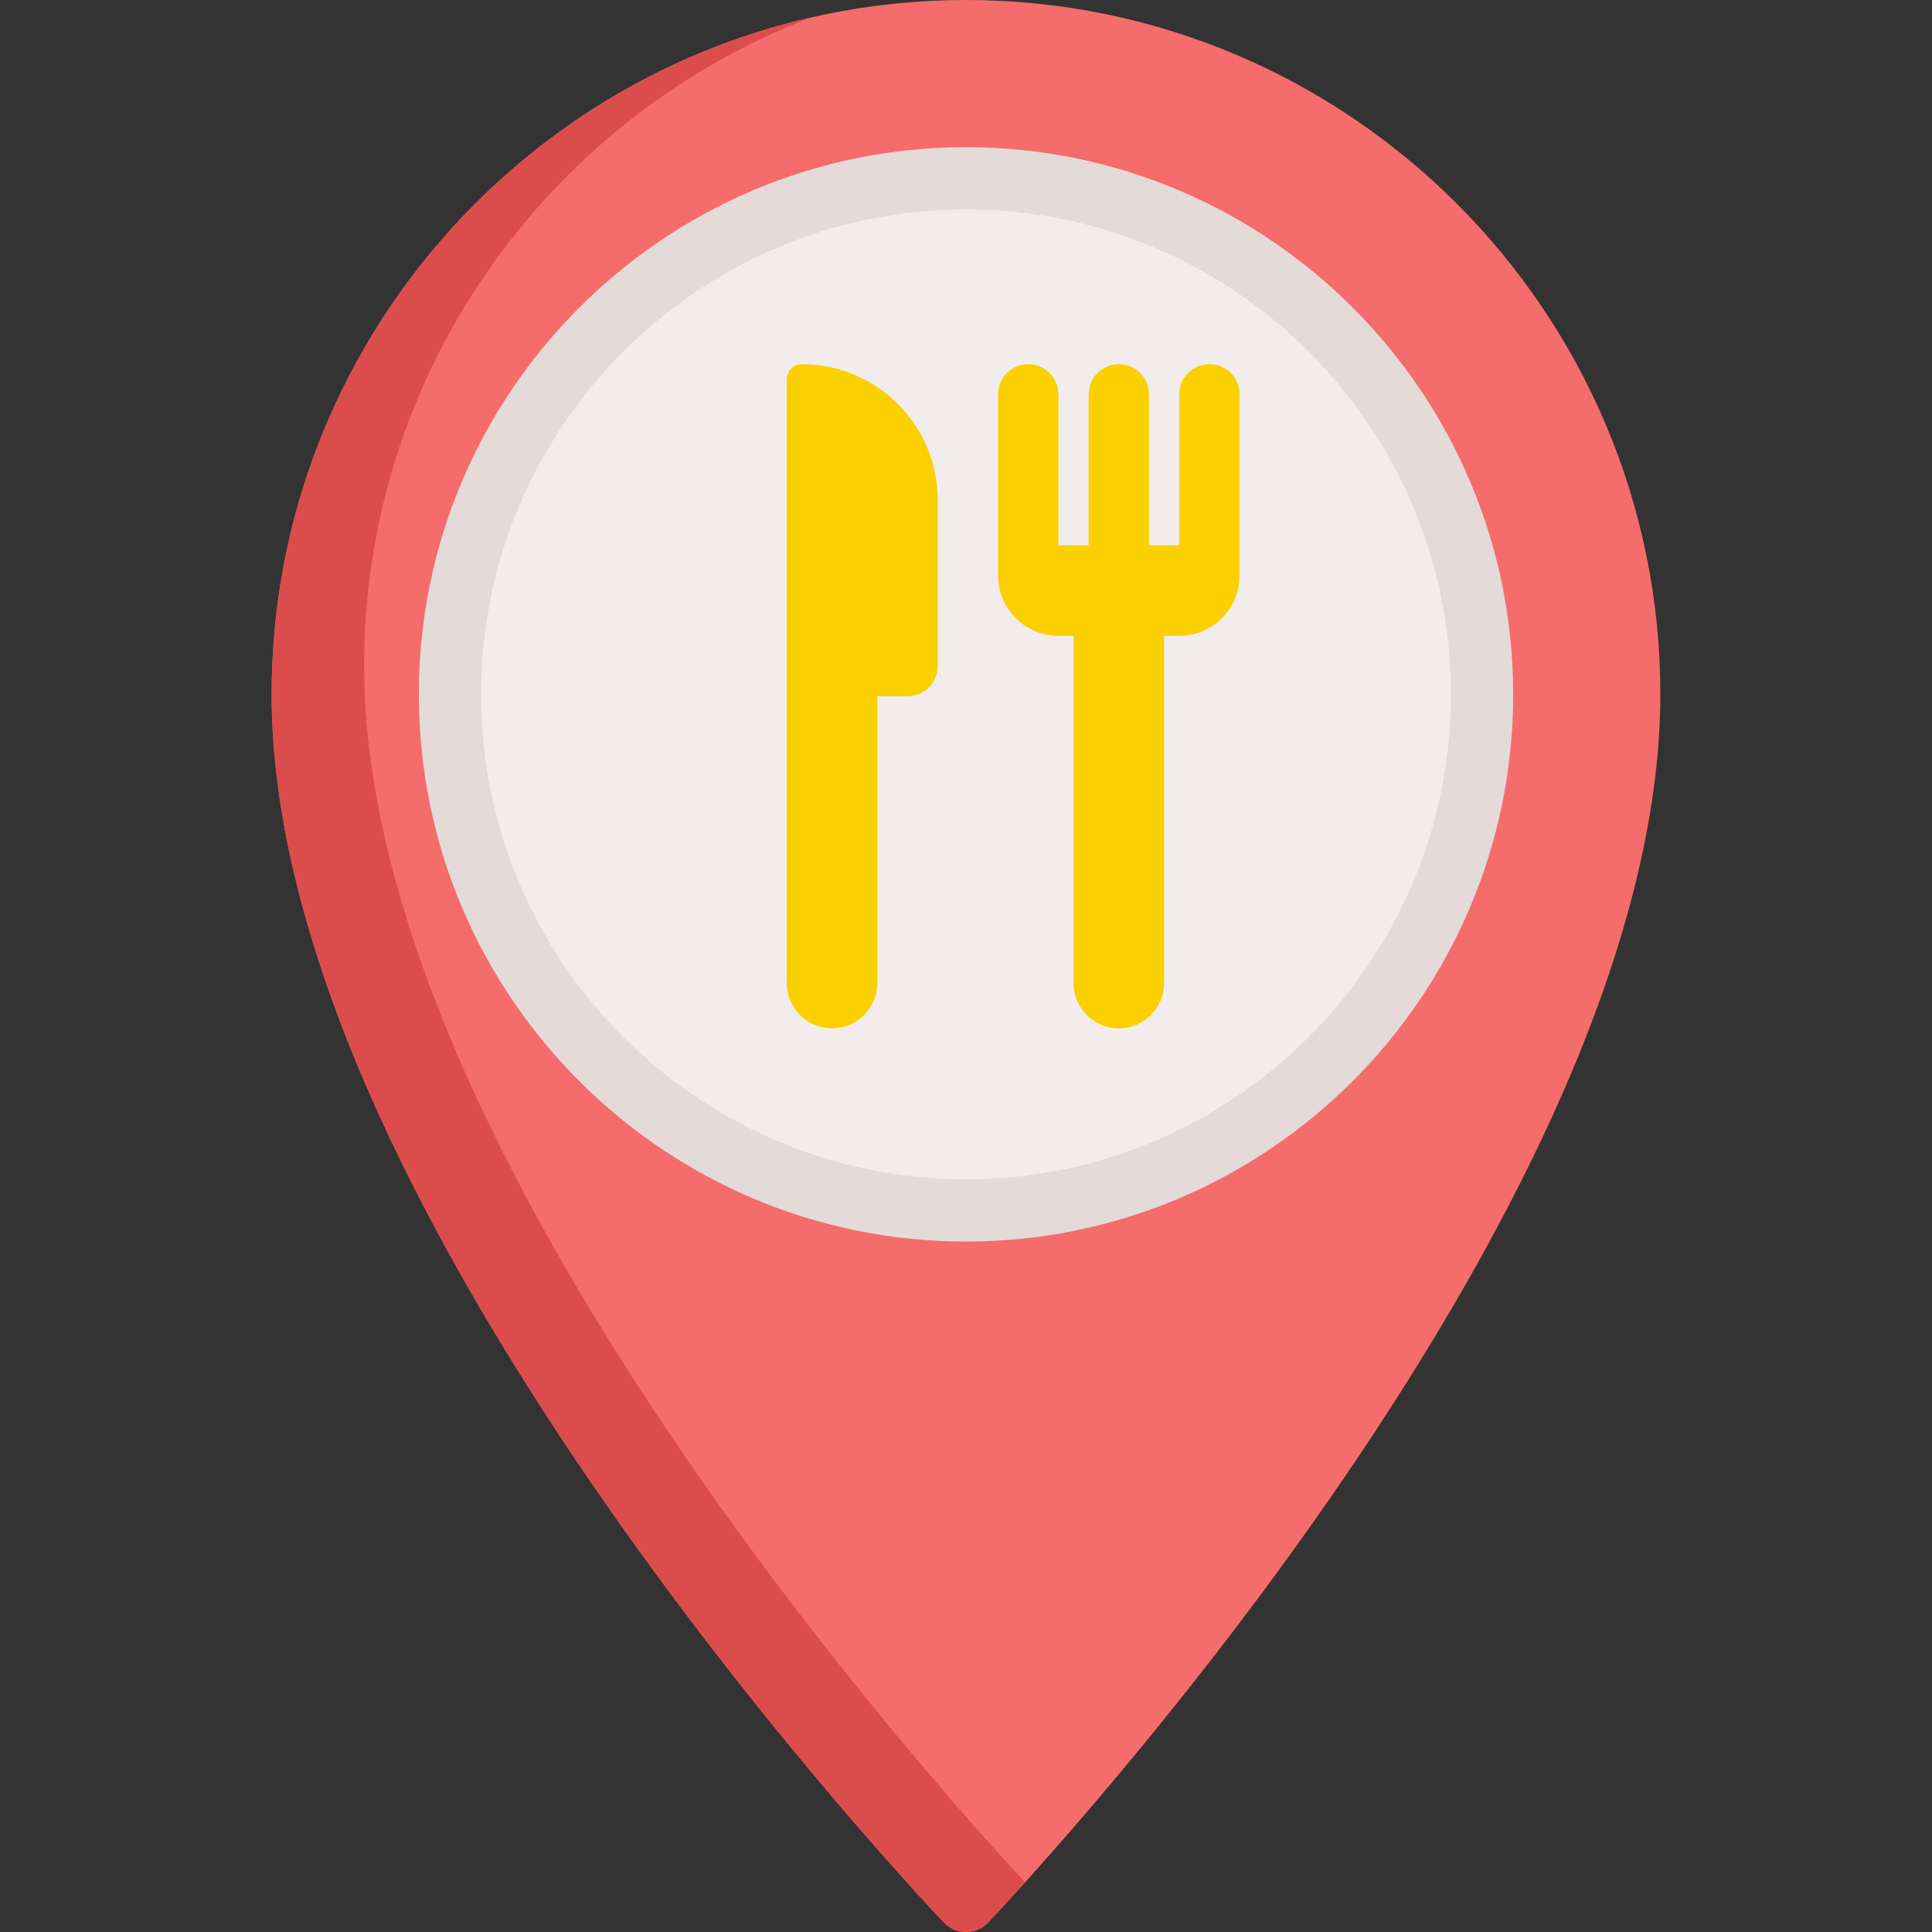 <?xml version="1.0" encoding="iso-8859-1"?>
<!-- Generator: Adobe Illustrator 19.0.0, SVG Export Plug-In . SVG Version: 6.00 Build 0)  -->
<svg version="1.1" id="Capa_1" xmlns="http://www.w3.org/2000/svg" xmlns:xlink="http://www.w3.org/1999/xlink" x="0px" y="0px"
	 viewBox="0 0 511.999 511.999" style="enable-background:new 0 0 511.999 511.999;" xml:space="preserve">
<rect x="0" y="0" width="511.999" height="511.999" fill="#333333" stroke="none"/>
<path style="fill:#F56C6C;" d="M256,0C154.535,0,71.987,82.548,71.987,184.013c0,32.284,9.494,69.595,28.216,110.897
	c14.802,32.652,35.403,67.943,61.233,104.889c43.85,62.723,88.345,109.31,88.789,109.773c3.104,3.236,8.444,3.236,11.548,0
	c0.444-0.463,44.939-47.05,88.789-109.773c25.83-36.948,46.432-72.237,61.233-104.889c18.724-41.302,28.217-78.612,28.217-110.897
	C440.012,82.548,357.464,0,256,0z"/>
<path style="fill:#DB4D4D;" d="M185.939,392.334c-25.83-36.948-46.432-72.237-61.233-104.889
	c-18.722-41.302-28.216-78.612-28.216-110.897c0-78.365,49.246-145.434,118.411-171.916
	c-81.746,18.72-142.914,92.039-142.914,179.38c0,32.284,9.494,69.595,28.216,110.897c14.802,32.652,35.403,67.943,61.233,104.889
	c43.85,62.723,88.345,109.31,88.789,109.773c3.104,3.236,8.444,3.236,11.548,0c0.125-0.131,3.757-3.933,9.89-10.731
	C260.86,487.206,223.17,445.589,185.939,392.334z"/>
<path style="fill:#E4DAD8;" d="M256,39.003c-79.958,0-145.01,65.051-145.01,145.01s65.051,145.01,145.01,145.01
	s145.01-65.051,145.01-145.01S335.959,39.003,256,39.003z"/>
<path style="fill:#F2EDEC;" d="M256,55.504c-70.86,0-128.509,57.649-128.509,128.509S185.14,312.521,256,312.521
	s128.509-57.649,128.509-128.509S326.859,55.504,256,55.504z"/>
<g>
	<path style="fill:#FAD000;" d="M212.497,96.507L212.497,96.507c-2.209,0-4,1.791-4,4v160.011c0,6.627,5.373,12.001,12.001,12.001
		l0,0c6.627,0,12.001-5.373,12.001-12.001v-76.005h8.001c4.418,0,8.001-3.582,8.001-8.001v-44.003
		C248.499,112.626,232.381,96.507,212.497,96.507z"/>
	<path style="fill:#FAD000;" d="M320.504,96.507c-4.418,0-8.001,3.582-8.001,8.001v40.003h-8.001v-40.003
		c0-4.418-3.582-8.001-8.001-8.001s-8.001,3.582-8.001,8.001v40.003h-8.001v-40.003c0-4.418-3.582-8.001-8.001-8.001
		s-8.001,3.582-8.001,8.001v48.003c0,8.838,7.163,16.001,16.001,16.001h4v92.006c0,6.627,5.373,12.001,12.001,12.001
		s12.001-5.373,12.001-12.001v-92.006h4c8.838,0,16.001-7.163,16.001-16.001v-48.003C328.504,100.089,324.923,96.507,320.504,96.507
		z"/>
</g>
<g>
</g>
<g>
</g>
<g>
</g>
<g>
</g>
<g>
</g>
<g>
</g>
<g>
</g>
<g>
</g>
<g>
</g>
<g>
</g>
<g>
</g>
<g>
</g>
<g>
</g>
<g>
</g>
<g>
</g>
</svg>
